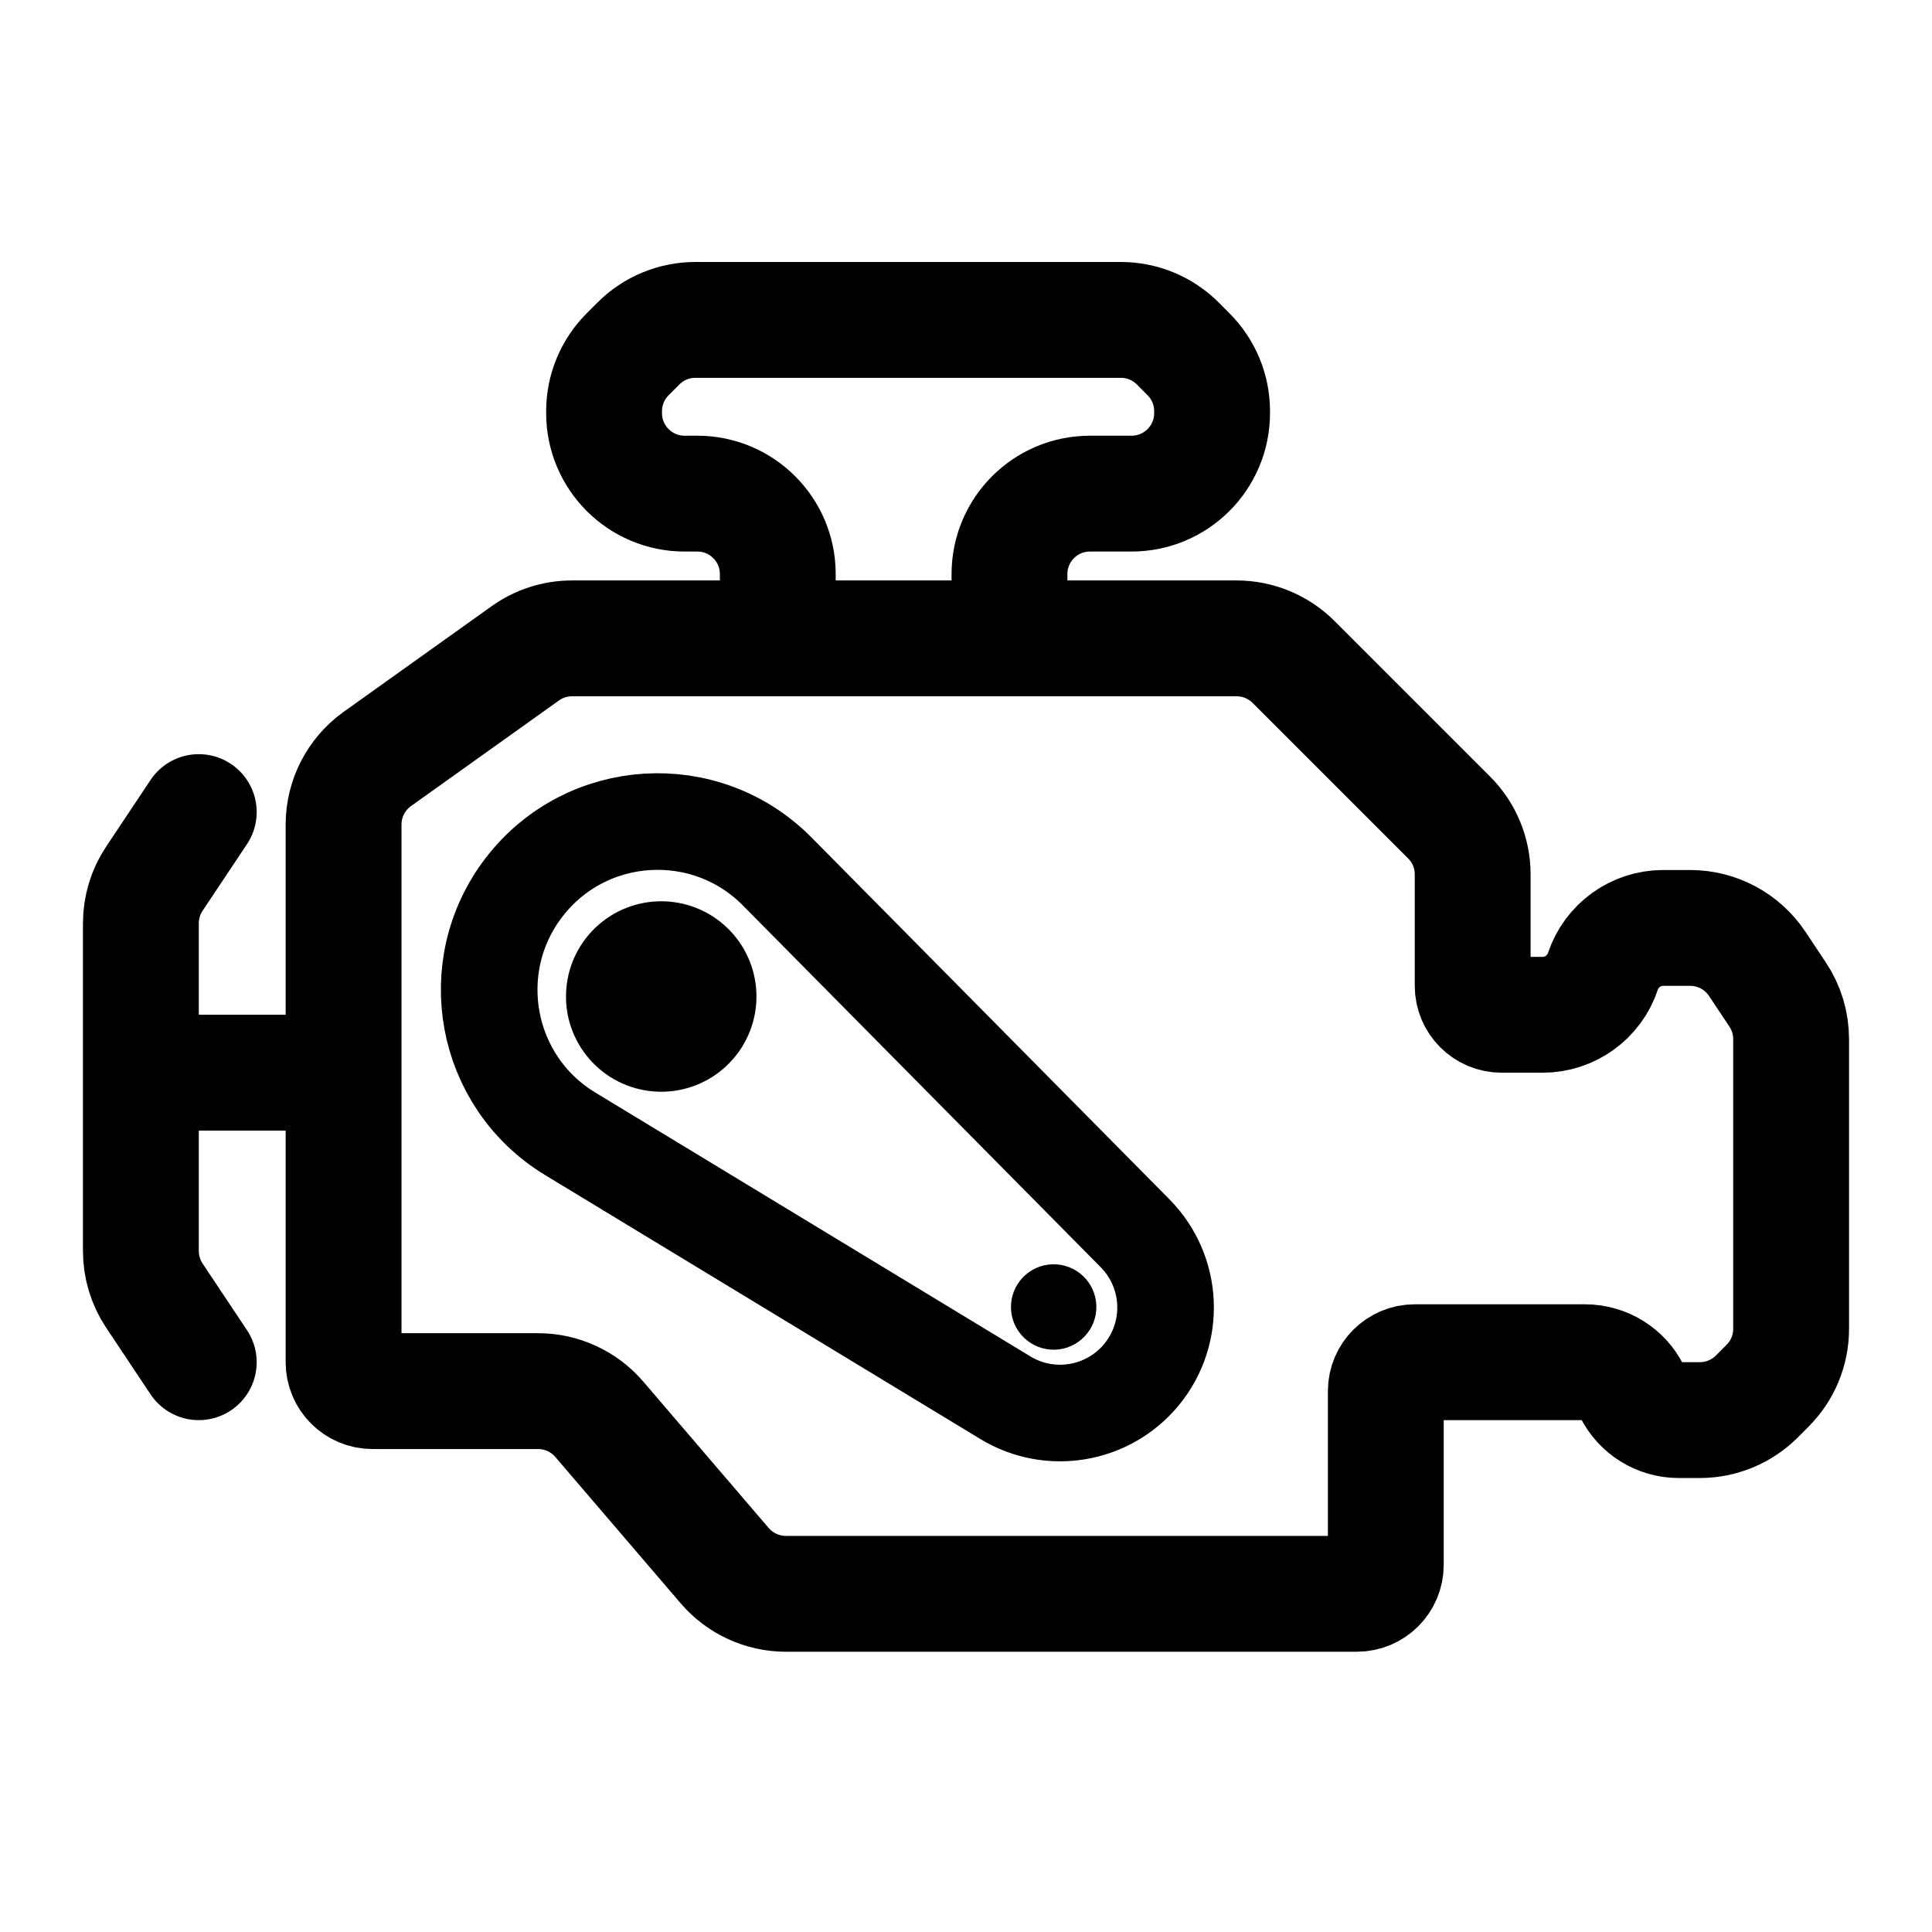 <svg width="24" height="24" viewBox="0 0 24 24" fill="none" xmlns="http://www.w3.org/2000/svg">
<path d="M4.268 13.325V10.243C4.268 9.92 4.424 9.617 4.686 9.429L6.524 8.117C6.694 7.995 6.897 7.93 7.106 7.93H9.662M4.268 13.325V16.922V16.922C4.268 17.12 4.429 17.281 4.627 17.281H6.685C6.977 17.281 7.254 17.409 7.444 17.63L9.003 19.45C9.193 19.671 9.471 19.799 9.763 19.799H16.855V19.799C17.054 19.799 17.215 19.638 17.215 19.439V17.281V17.281C17.215 17.082 17.376 16.922 17.575 16.922H19.69C19.936 16.922 20.162 17.061 20.272 17.281V17.281C20.382 17.502 20.607 17.641 20.854 17.641H21.116C21.382 17.641 21.636 17.535 21.824 17.348L21.957 17.214C22.145 17.027 22.25 16.773 22.25 16.507V12.909C22.25 12.711 22.192 12.518 22.082 12.354L21.828 11.972C21.642 11.694 21.33 11.527 20.995 11.527H20.661C20.321 11.527 20.02 11.744 19.912 12.066V12.066C19.805 12.388 19.503 12.606 19.164 12.606H18.654V12.606C18.455 12.606 18.294 12.445 18.294 12.246V10.862C18.294 10.597 18.189 10.342 18.001 10.155L16.069 8.223C15.882 8.036 15.627 7.93 15.362 7.93H12.54M4.268 13.325H2.11H1.75M4.268 13.325H1.75M1.75 13.325V15.54C1.75 15.737 1.808 15.93 1.918 16.095L2.469 16.922M1.75 13.325V11.47C1.75 11.273 1.808 11.079 1.918 10.915L2.469 10.088M9.662 7.93V7.132C9.662 6.58 9.215 6.132 8.662 6.132H8.504C7.952 6.132 7.504 5.684 7.504 5.132V5.108C7.504 4.842 7.61 4.588 7.797 4.401L7.931 4.267C8.118 4.079 8.373 3.974 8.638 3.974H13.924C14.189 3.974 14.443 4.079 14.631 4.267L14.764 4.401C14.952 4.588 15.057 4.842 15.057 5.108V5.132C15.057 5.684 14.609 6.132 14.057 6.132H13.618H13.54C12.987 6.132 12.54 6.58 12.54 7.132V7.93M9.662 7.93H12.54" stroke="#000" stroke-width="1.439" stroke-linecap="round"/>
<path d="M9.655 10.826L14.1 15.32C14.573 15.798 14.608 16.556 14.18 17.076C13.766 17.578 13.046 17.701 12.489 17.363L7.084 14.085C6.016 13.438 5.75 12.005 6.514 11.017C7.288 10.017 8.766 9.927 9.655 10.826Z" stroke="#000" stroke-width="1.2"/>
<circle cx="8.214" cy="12.379" r="0.683" transform="rotate(4.183 8.214 12.379)" fill="black" stroke="#000"/>
<circle cx="13.089" cy="16.236" r="0.49" transform="rotate(4.183 13.089 16.236)" fill="black" stroke="#000" stroke-width="0.081"/>
</svg>
